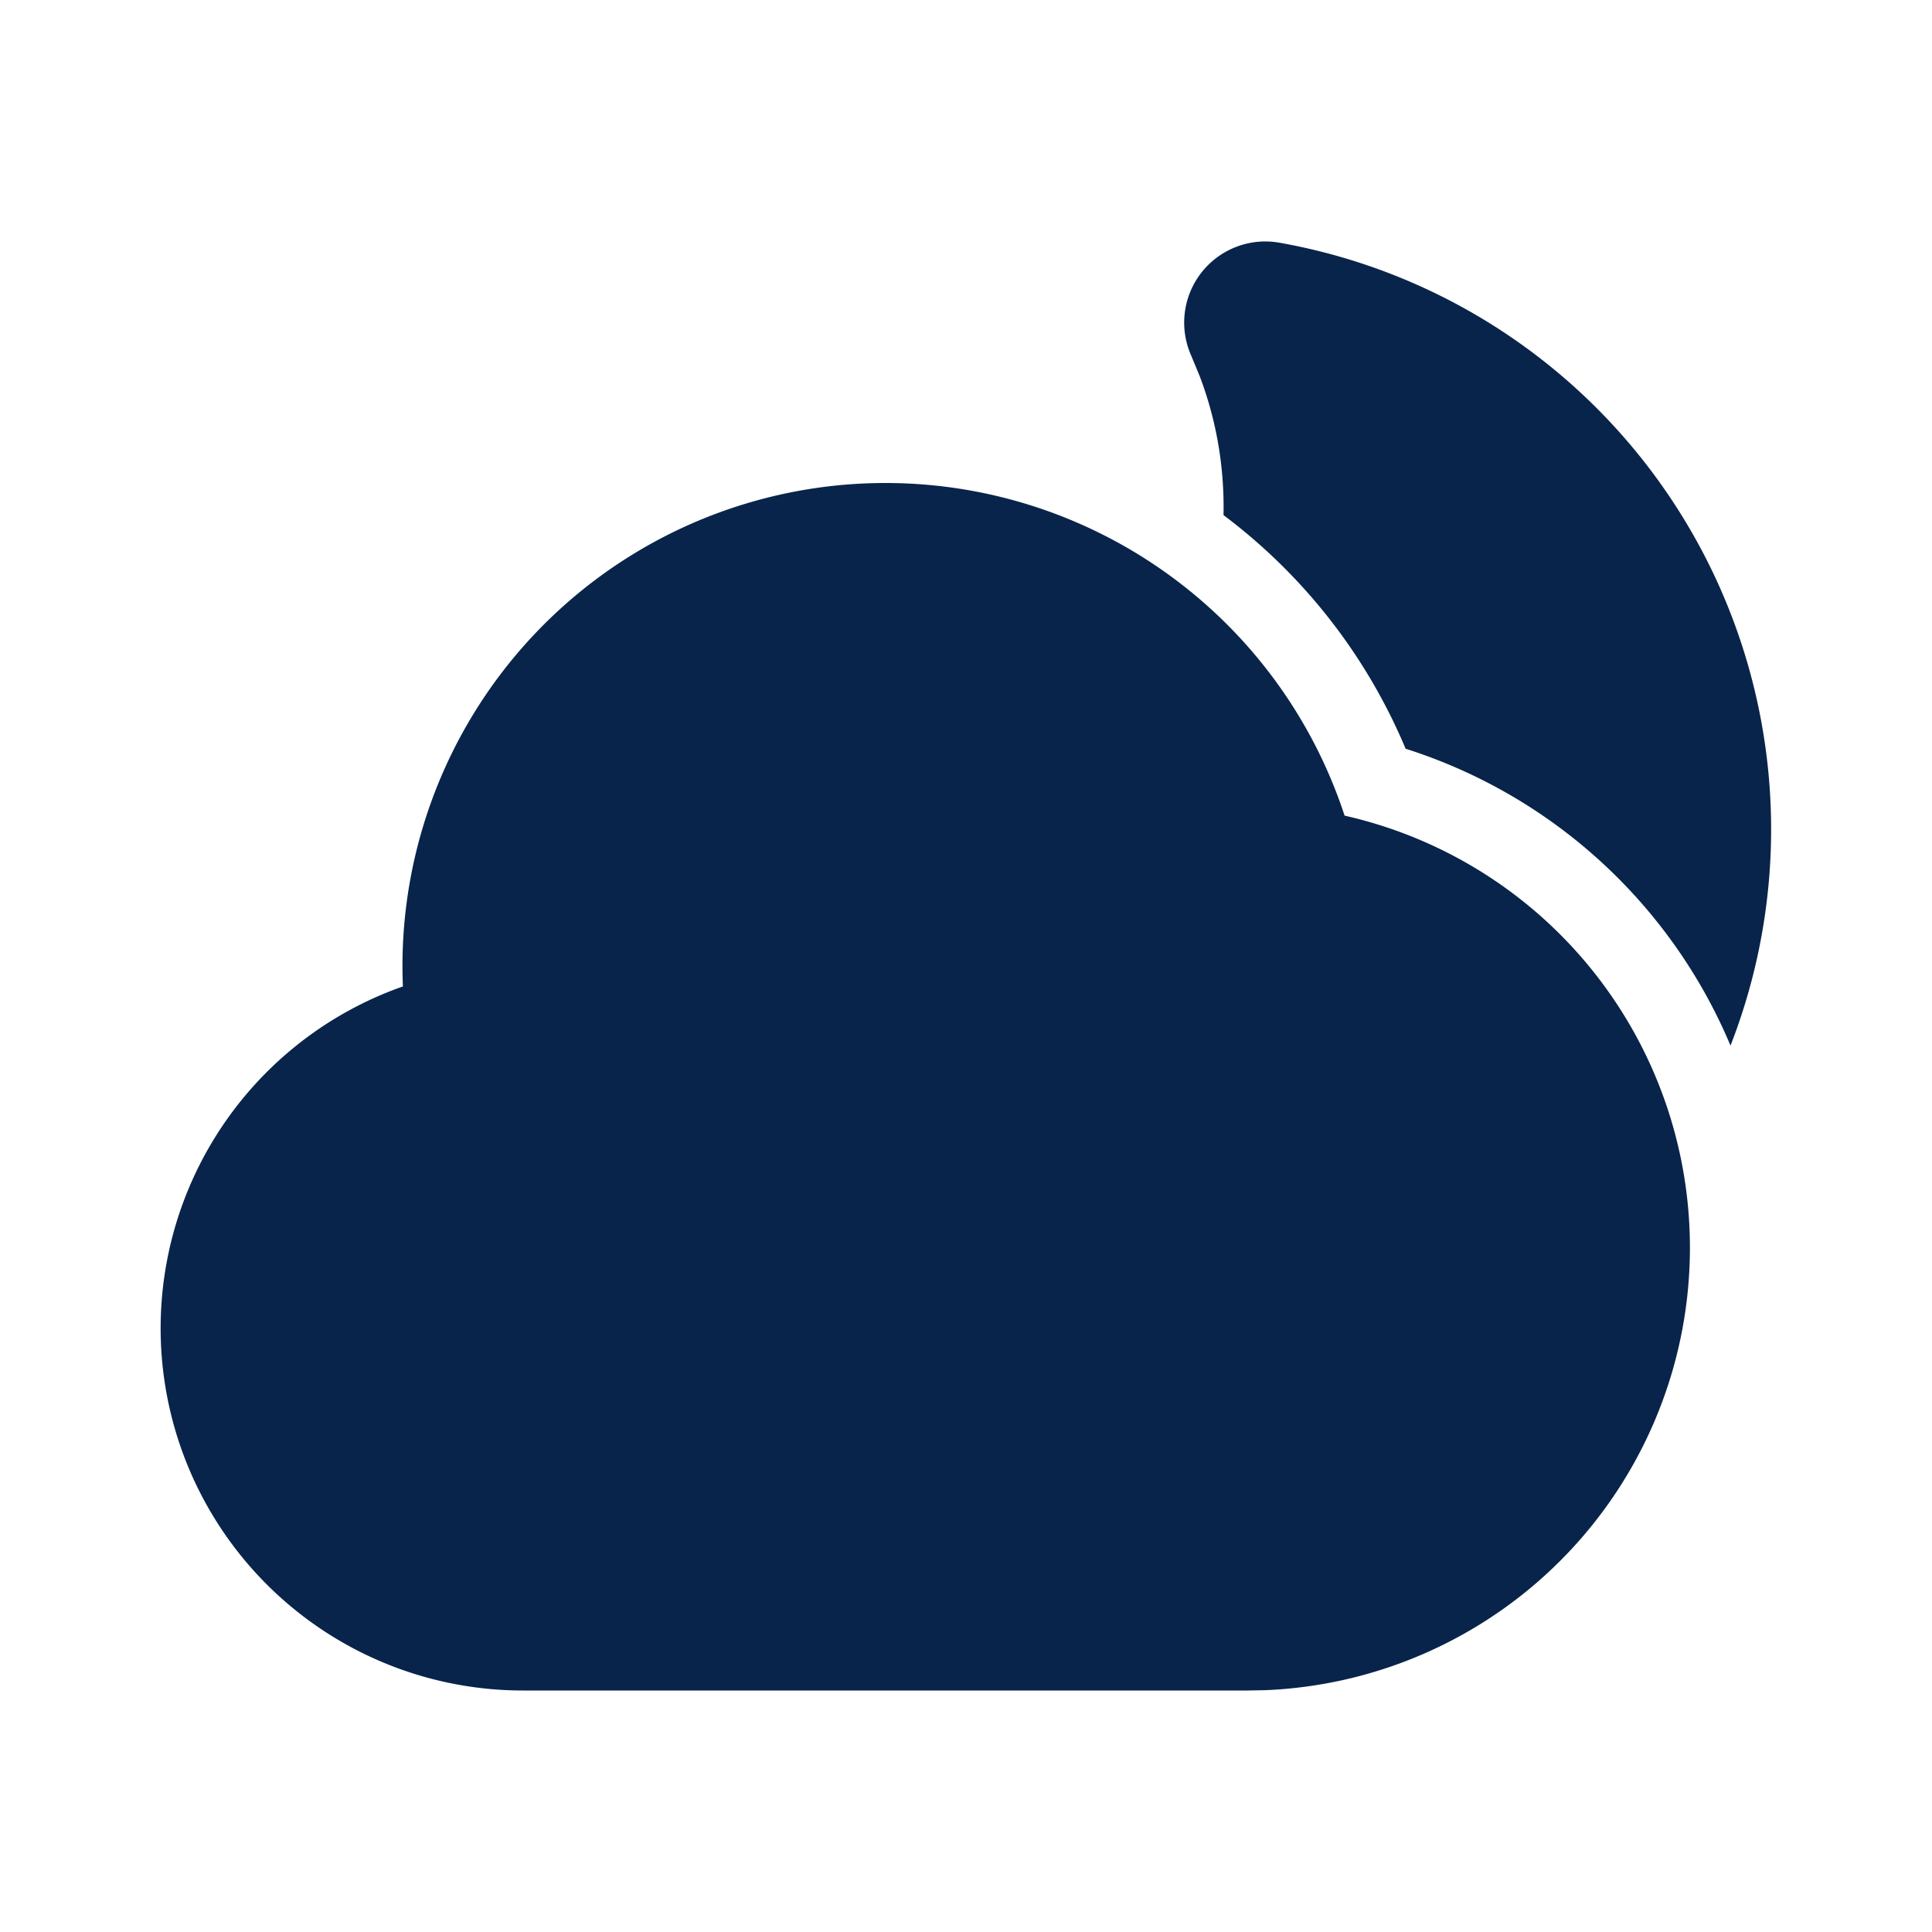 <svg xmlns="http://www.w3.org/2000/svg" width="24" height="24"><g fill="none"><path d="M24 0v24H0V0zM12.593 23.258l-.011.002-.071.035-.02.004-.014-.004-.071-.035c-.01-.004-.019-.001-.024.005l-.004.01-.017.428.005.02.01.013.104.074.015.004.012-.004.104-.074.012-.016.004-.017-.017-.427c-.002-.01-.009-.017-.017-.018m.265-.113-.013.002-.185.093-.01.01-.003.011.018.43.005.012.008.007.201.093c.012.004.023 0 .029-.008l.004-.014-.034-.614c-.003-.012-.01-.02-.02-.022m-.715.002a.023.023 0 0 0-.027.006l-.006.014-.034.614c0 .012.007.02.017.024l.015-.002.201-.093.01-.008.004-.011.017-.43-.003-.012-.01-.01z"/><path fill="#09244B" d="M11 6a6.002 6.002 0 0 1 5.703 4.132 5.502 5.502 0 0 1-.982 10.864L15.5 21h-9a4.5 4.5 0 0 1-1.495-8.746A6 6 0 0 1 11 6m3.902-1.33-.103-.249a1.008 1.008 0 0 1 1.095-1.406 7.402 7.402 0 0 1 5.603 9.974 6.518 6.518 0 0 0-4.036-3.688 7.023 7.023 0 0 0-2.262-2.902l.001-.096c0-.577-.105-1.126-.298-1.633"/></g></svg>